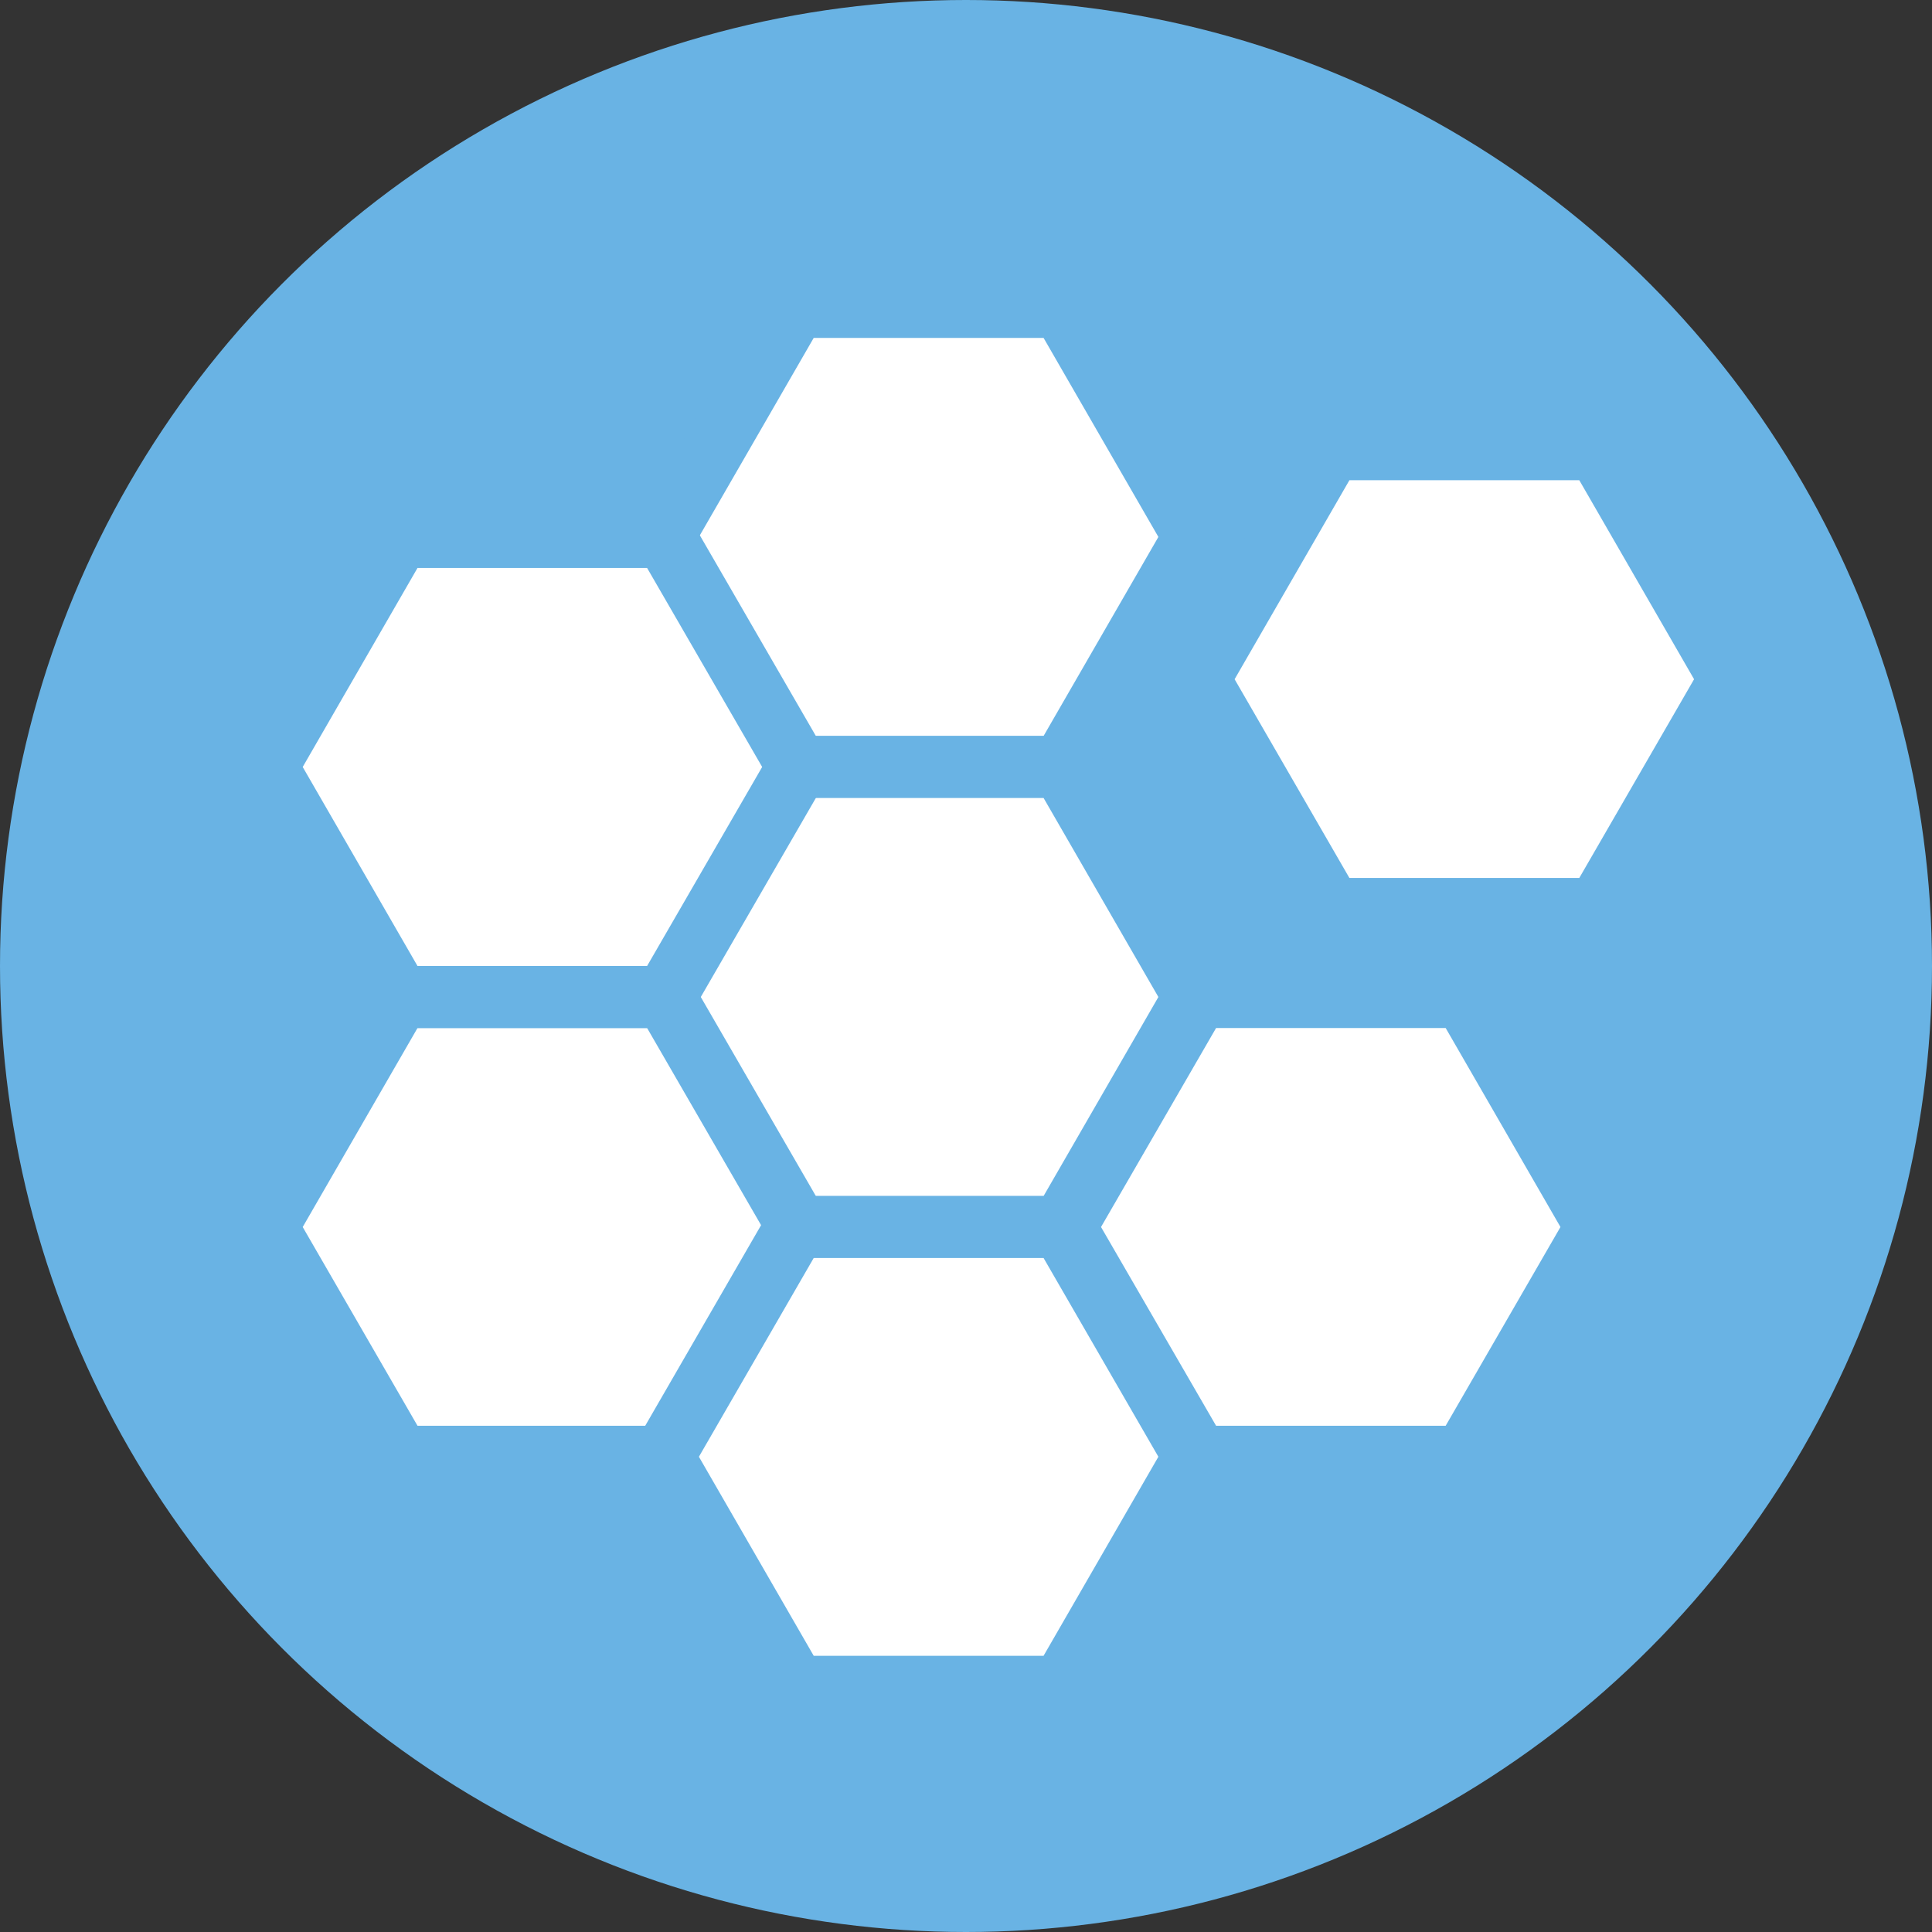 <svg xmlns="http://www.w3.org/2000/svg" viewBox="0 0 62.32 62.32">
  <rect x="0" y="0" width="62.32" height="62.32" fill="#333333" stroke="none"/>
  <title>Asset 16</title>
  <g>
    <circle cx="31.66" cy="16.28" r="8.75" fill="#69c8f3" stroke="#fff" stroke-miterlimit="10"/>
    <path d="M33,47.53H41.7a1.77,1.77,0,0,0,1.59-1.09c.08-.66-3.17-16.75-3.92-18.25a2.1,2.1,0,0,0-2.17-1.25H26.12A2.1,2.1,0,0,0,24,28.19c-.75,1.5-4,17.59-3.91,18.25a1.75,1.75,0,0,0,1.58,1.09H33Z" fill="#69c8f3" stroke="#fff" stroke-miterlimit="10"/>
    <path d="M32.64,45.26h6.67a1.34,1.34,0,0,1,1.2.83c.06.5-2.41,12.75-3,13.89a1.6,1.6,0,0,1-1.65,1H27.44a1.6,1.6,0,0,1-1.65-1c-.57-1.14-3-13.39-3-13.89A1.35,1.35,0,0,1,24,45.26h8.62Z" fill="#69c8f3" stroke="#fff" stroke-miterlimit="10"/>
    <circle cx="31.16" cy="31.16" r="31.16" fill="#69b3e4"/>
    <polygon points="34.24 9.9 25.67 9.9 21.39 17.32 25.67 24.74 34.24 24.74 38.52 17.32 34.24 9.9" fill="#fff" stroke="#69b3e4" stroke-miterlimit="10" stroke-width="2"/>
    <polygon points="51.52 14.49 42.95 14.49 38.67 21.91 42.95 29.32 51.52 29.32 55.8 21.91 51.52 14.49" fill="#fff" stroke="#69b3e4" stroke-miterlimit="10" stroke-width="2"/>
    <polygon points="34.24 24.74 25.67 24.74 21.39 32.16 25.67 39.58 34.24 39.58 38.52 32.16 34.24 24.74" fill="#fff" stroke="#69b3e4" stroke-miterlimit="10" stroke-width="2"/>
    <polygon points="47.21 32.16 38.65 32.16 34.36 39.58 38.65 46.99 47.21 46.99 51.49 39.58 47.21 32.16" fill="#fff" stroke="#69b3e4" stroke-miterlimit="10" stroke-width="2"/>
    <polygon points="21.45 32.16 12.89 32.16 8.61 39.58 12.89 46.99 21.45 46.99 25.74 39.58 21.45 32.16" fill="#fff" stroke="#69b3e4" stroke-miterlimit="10" stroke-width="2"/>
    <polygon points="34.24 39.58 25.67 39.58 21.39 46.99 25.67 54.41 34.24 54.41 38.52 46.99 34.24 39.58" fill="#fff" stroke="#69b3e4" stroke-miterlimit="10" stroke-width="2"/>
    <polygon points="21.45 17.32 12.89 17.32 8.61 24.74 12.89 32.16 21.45 32.16 25.74 24.74 21.45 17.32" fill="#fff" stroke="#69b3e4" stroke-miterlimit="10" stroke-width="2"/>
  </g>
</svg>

